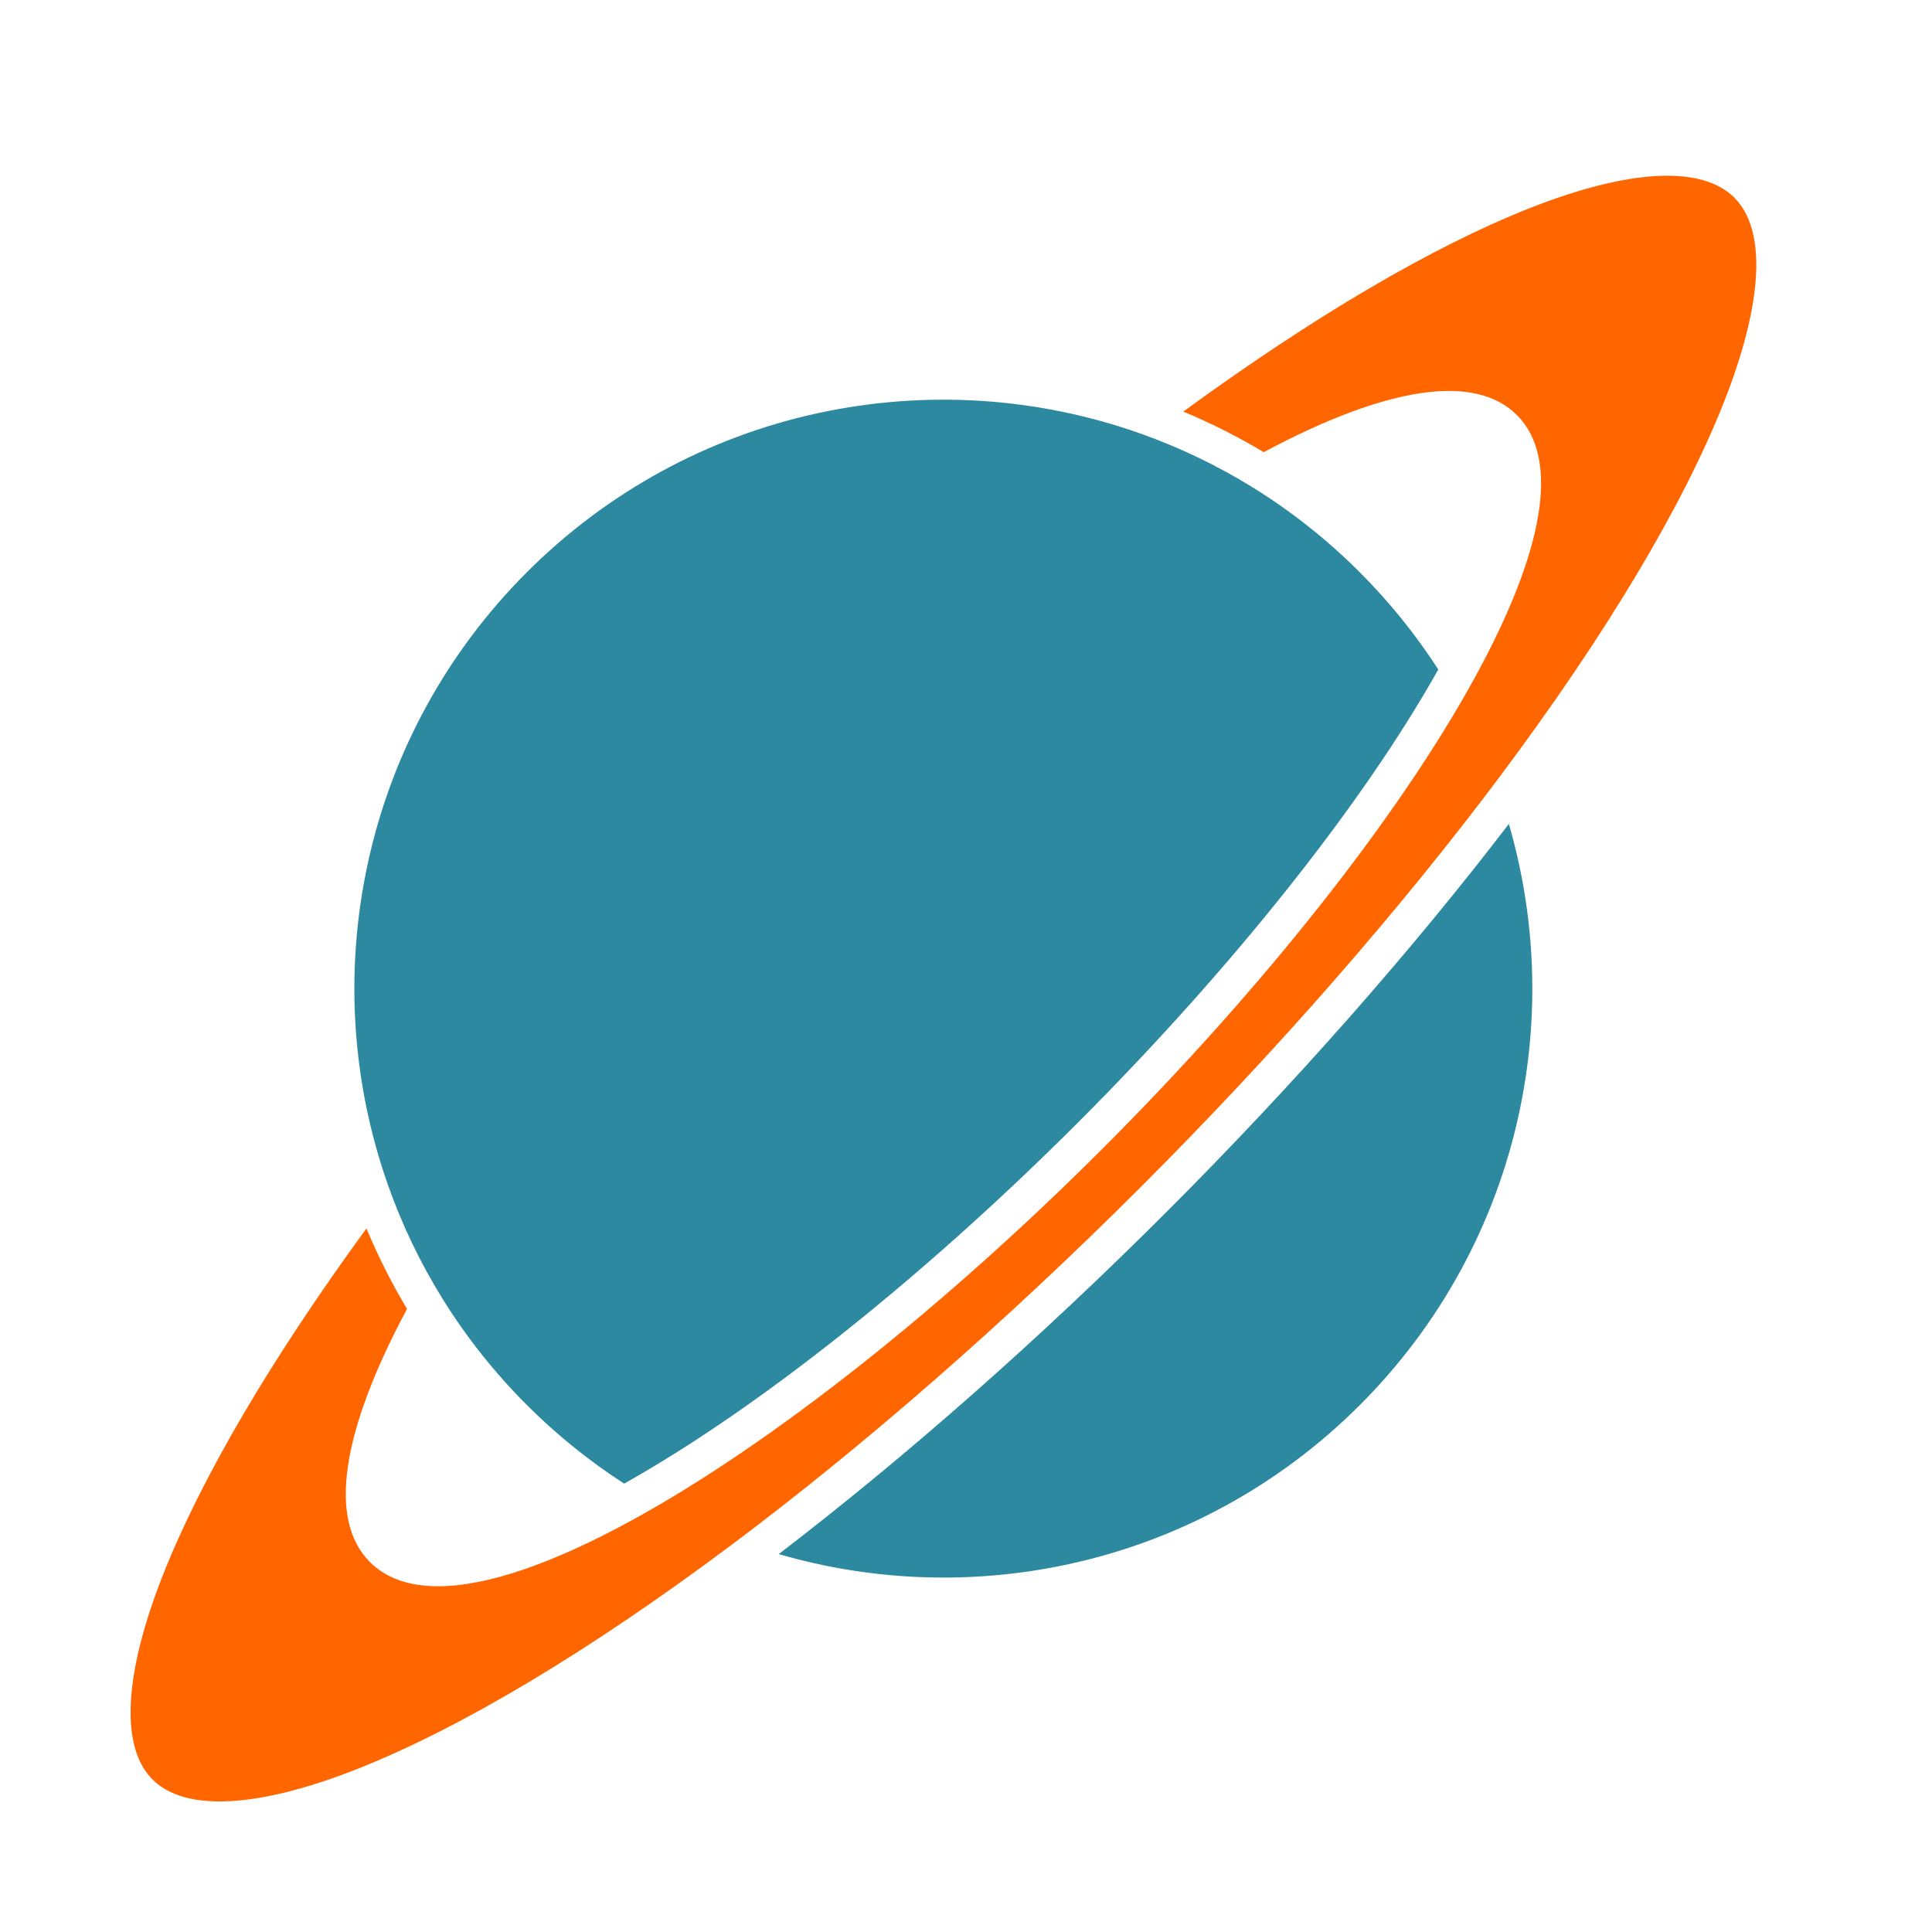 <?xml version="1.0" encoding="UTF-8" standalone="no"?>
<!-- Created with Inkscape (http://www.inkscape.org/) -->

<svg
   xmlns:dc="http://purl.org/dc/elements/1.1/"
   xmlns:cc="http://creativecommons.org/ns#"
   xmlns:rdf="http://www.w3.org/1999/02/22-rdf-syntax-ns#"
   xmlns:svg="http://www.w3.org/2000/svg"
   xmlns="http://www.w3.org/2000/svg"
   xmlns:sodipodi="http://sodipodi.sourceforge.net/DTD/sodipodi-0.dtd"
   xmlns:inkscape="http://www.inkscape.org/namespaces/inkscape"
   id="svg2"
   version="1.1"
   inkscape:version="0.48.5 r10040"
   width="512"
   height="512"
   sodipodi:docname="celestia.svg">
  <defs
     id="defs6" />
  <sodipodi:namedview
     pagecolor="#ffffff"
     bordercolor="#666666"
     borderopacity="1"
     objecttolerance="10"
     gridtolerance="10"
     guidetolerance="10"
     inkscape:pageopacity="0"
     inkscape:pageshadow="2"
     inkscape:window-width="1112"
     inkscape:window-height="668"
     id="namedview4"
     showgrid="false"
     inkscape:zoom="0.65186406"
     inkscape:cx="299.48025"
     inkscape:cy="155.15903"
     inkscape:window-x="15"
     inkscape:window-y="39"
     inkscape:window-maximized="0"
     inkscape:current-layer="svg2"
     showguides="true"
     inkscape:guide-bbox="true" />
  <rect
     style="fill:#ffffff;fill-rule:evenodd;stroke:#000000;stroke-width:0;stroke-linecap:butt;stroke-linejoin:miter;stroke-opacity:1;stroke-miterlimit:4;stroke-dasharray:none;fill-opacity:0"
     id="rect3005"
     width="378.576"
     height="382.915"
     x="74.847"
     y="60.746" />
  <g
     id="g254"
     transform="matrix(3.857,0,0,-3.857,97.472,228.797)"
     style="fill:#2c89a0;fill-opacity:1">
    <path
       inkscape:connector-curvature="0"
       d="m 0,0 c 1.642,7.578 5.421,14.495 10.931,20.004 5.508,5.509 12.426,9.289 20.004,10.931 7.382,1.599 15.039,1.115 22.144,-1.401 2.722,-0.963 5.342,-2.223 7.788,-3.744 2.625,-1.628 5.076,-3.575 7.287,-5.786 2.04,-2.04 3.851,-4.287 5.398,-6.682 C 68.377,4.092 59.386,-7.217 48.769,-17.834 38.152,-28.451 26.842,-37.442 17.613,-42.618 c -2.396,1.548 -4.643,3.359 -6.682,5.399 -2.211,2.21 -4.158,4.662 -5.787,7.287 -1.521,2.446 -2.78,5.066 -3.743,7.788 C -1.115,-15.04 -1.599,-7.382 0,0"
       style="fill:#2c89a0;fill-opacity:1;fill-rule:nonzero;stroke:none"
       id="path256" />
  </g>
  <g
     id="g266"
     transform="matrix(3.857,0,0,-3.857,402.528,295.202)"
     style="fill:#2c89a0;fill-opacity:1">
    <path
       inkscape:connector-curvature="0"
       d="m 0,0 c -1.642,-7.578 -5.421,-14.495 -10.93,-20.004 -5.509,-5.509 -12.427,-9.289 -20.005,-10.931 -6.619,-1.434 -13.459,-1.187 -19.923,0.692 8.757,6.703 17.929,14.792 26.652,23.515 8.722,8.723 16.812,17.895 23.515,26.652 C 1.187,13.459 1.434,6.62 0,0"
       style="fill:#2c89a0;fill-opacity:1;fill-rule:nonzero;stroke:none"
       id="path268" />
  </g>
  <g
     id="g270-3"
     transform="matrix(3.857,0,0,-3.857,456.863,106.563)"
     style="fill:#ff6600">
    <path
       inkscape:connector-curvature="0"
       d="m 0,0 c -2.802,-7.104 -8.097,-15.961 -15.313,-25.614 -6.898,-9.228 -15.446,-19.007 -24.718,-28.279 -9.272,-9.272 -19.051,-17.82 -28.28,-24.719 -9.652,-7.215 -18.509,-12.51 -25.613,-15.312 -6.827,-2.693 -11.815,-2.946 -14.047,-0.715 -2.232,2.232 -1.978,7.22 0.715,14.047 2.627,6.661 7.446,14.863 13.985,23.817 0.793,-1.91 1.727,-3.759 2.786,-5.529 -4.545,-8.506 -5.429,-14.515 -2.547,-17.396 1.109,-1.109 2.68,-1.661 4.679,-1.661 3.322,0 7.824,1.524 13.341,4.545 9.539,5.221 21.33,14.535 32.349,25.555 11.019,11.018 20.334,22.809 25.555,32.348 4.838,8.837 5.835,15.069 2.884,18.021 -2.881,2.881 -8.89,1.997 -17.396,-2.547 -1.77,1.059 -3.62,1.993 -5.529,2.786 8.954,6.539 17.156,11.358 23.817,13.985 6.826,2.692 11.815,2.947 14.047,0.715 C 2.947,11.815 2.693,6.827 0,0"
       style="fill:#ff6600;fill-opacity:1;fill-rule:nonzero;stroke:none"
       id="path272-6" />
  </g>
</svg>
